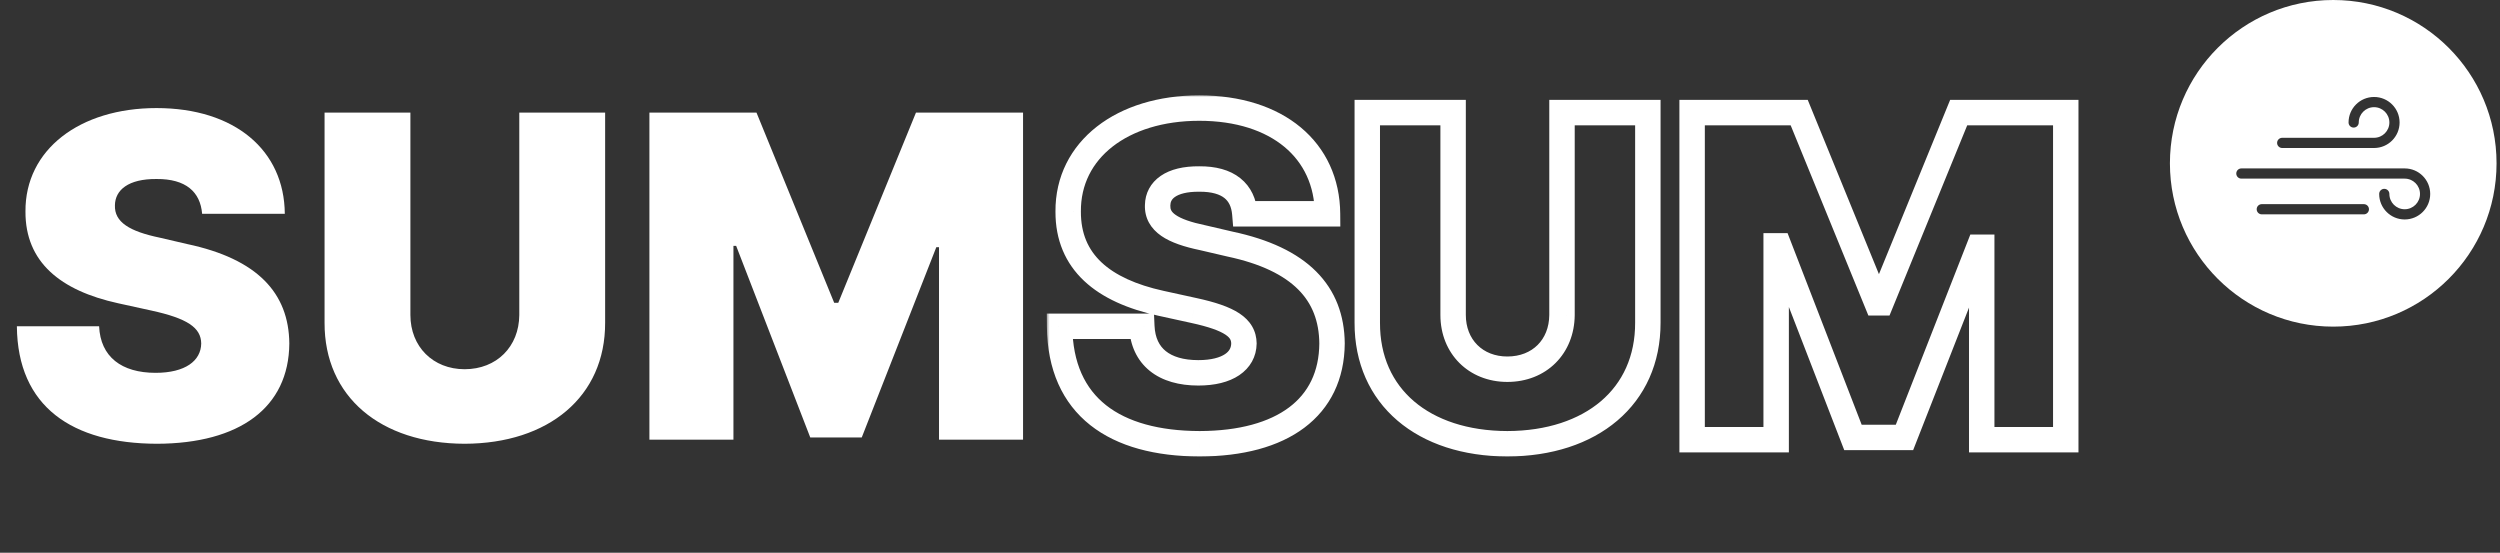 <svg width="398" height="88" viewBox="0 0 398 88" fill="none" xmlns="http://www.w3.org/2000/svg">
<rect x="0" y="0" width="398" height="88" fill="#333333" stroke="none"/>
<path d="M32.178 34.036C31.89 30.548 29.588 28.462 24.913 28.498C20.418 28.462 18.332 30.26 18.296 32.67C18.188 35.367 20.633 36.842 25.488 37.849L29.804 38.855C40.989 41.229 45.988 46.66 46.06 54.679C45.988 64.893 38.148 70.611 24.985 70.647C11.534 70.611 2.795 64.785 2.687 51.946H15.778C15.994 56.801 19.339 59.355 24.769 59.355C29.48 59.355 31.998 57.449 32.034 54.679C31.998 52.162 29.84 50.688 24.05 49.429L18.799 48.278C9.628 46.264 4.018 41.733 4.054 33.677C3.982 23.823 12.685 17.205 24.913 17.205C37.392 17.205 45.268 23.931 45.34 34.036H32.178ZM82.671 17.925H96.337V51.371C96.373 63.167 87.31 70.611 73.967 70.647C60.589 70.611 51.634 63.167 51.67 51.371V17.925H65.336V50.148C65.336 55.183 68.932 58.779 73.967 58.779C79.074 58.779 82.635 55.183 82.671 50.148V17.925ZM103.386 17.925H120.432L132.804 48.206H133.451L145.823 17.925H162.869V70H149.491V39.359H149.059L137.191 69.64H128.992L117.196 39.143H116.764V70H103.386V17.925Z" fill="white"/>
<mask id="path-2-outside-1_132_1222" maskUnits="userSpaceOnUse" x="166.602" y="15" width="165" height="58" fill="black">
<rect fill="white" x="166.602" y="15" width="165" height="58"/>
<path d="M198.178 34.036C197.89 30.548 195.588 28.462 190.913 28.498C186.418 28.462 184.332 30.26 184.296 32.67C184.188 35.367 186.633 36.842 191.488 37.849L195.804 38.855C206.989 41.229 211.988 46.66 212.06 54.679C211.988 64.893 204.148 70.611 190.985 70.647C177.534 70.611 168.795 64.785 168.687 51.946H181.778C181.994 56.801 185.339 59.355 190.769 59.355C195.48 59.355 197.998 57.449 198.034 54.679C197.998 52.162 195.84 50.688 190.05 49.429L184.799 48.278C175.628 46.264 170.018 41.733 170.054 33.677C169.982 23.823 178.685 17.205 190.913 17.205C203.392 17.205 211.268 23.931 211.34 34.036H198.178ZM248.671 17.925H262.337V51.371C262.373 63.167 253.31 70.611 239.967 70.647C226.589 70.611 217.634 63.167 217.67 51.371V17.925H231.336V50.148C231.336 55.183 234.932 58.779 239.967 58.779C245.074 58.779 248.635 55.183 248.671 50.148V17.925ZM269.386 17.925H286.432L298.804 48.206H299.451L311.823 17.925H328.869V70H315.491V39.359H315.059L303.191 69.64H294.992L283.196 39.143H282.764V70H269.386V17.925Z"/>
</mask>
<path d="M198.178 34.036L196.16 34.203L196.314 36.06H198.178V34.036ZM190.913 28.498L190.897 30.522L190.913 30.522L190.929 30.522L190.913 28.498ZM184.296 32.67L186.318 32.751L186.319 32.725L186.319 32.7L184.296 32.67ZM191.488 37.849L191.948 35.877L191.924 35.872L191.899 35.867L191.488 37.849ZM195.804 38.855L195.344 40.827L195.364 40.831L195.384 40.836L195.804 38.855ZM212.06 54.679L214.084 54.694L214.084 54.678L214.084 54.661L212.06 54.679ZM190.985 70.647L190.979 72.671L190.99 72.671L190.985 70.647ZM168.687 51.946V49.922H166.646L166.663 51.963L168.687 51.946ZM181.778 51.946L183.8 51.856L183.714 49.922H181.778V51.946ZM198.034 54.679L200.058 54.706L200.058 54.678L200.058 54.651L198.034 54.679ZM190.05 49.429L189.616 51.406L189.62 51.407L190.05 49.429ZM184.799 48.278L184.365 50.255L184.366 50.255L184.799 48.278ZM170.054 33.677L172.078 33.686L172.078 33.674L172.078 33.662L170.054 33.677ZM211.34 34.036V36.06H213.379L213.364 34.022L211.34 34.036ZM200.195 33.87C200.016 31.7 199.177 29.737 197.452 28.363C195.77 27.022 193.511 26.454 190.897 26.474L190.929 30.522C192.99 30.506 194.22 30.963 194.929 31.528C195.596 32.06 196.052 32.885 196.16 34.203L200.195 33.87ZM190.929 26.474C188.447 26.454 186.34 26.933 184.787 27.998C183.154 29.118 182.3 30.783 182.272 32.64L186.319 32.7C186.328 32.147 186.534 31.708 187.077 31.336C187.7 30.909 188.883 30.506 190.897 30.522L190.929 26.474ZM182.273 32.589C182.187 34.734 183.196 36.396 184.881 37.559C186.431 38.629 188.586 39.314 191.077 39.83L191.899 35.867C189.536 35.376 188.04 34.821 187.181 34.227C186.456 33.727 186.296 33.303 186.318 32.751L182.273 32.589ZM191.028 39.82L195.344 40.827L196.264 36.884L191.948 35.877L191.028 39.82ZM195.384 40.836C200.757 41.976 204.387 43.8 206.668 46.081C208.9 48.313 210.004 51.143 210.036 54.698L214.084 54.661C214.043 50.196 212.612 46.301 209.53 43.219C206.498 40.187 202.035 38.109 196.224 36.876L195.384 40.836ZM210.036 54.665C210.004 59.196 208.283 62.561 205.217 64.861C202.073 67.219 197.306 68.606 190.979 68.623L190.99 72.671C197.827 72.653 203.561 71.163 207.646 68.099C211.808 64.977 214.044 60.377 214.084 54.694L210.036 54.665ZM190.99 68.623C184.515 68.606 179.479 67.19 176.088 64.51C172.773 61.891 170.761 57.852 170.711 51.929L166.663 51.963C166.722 58.88 169.133 64.174 173.578 67.686C177.946 71.138 184.005 72.653 190.979 72.671L190.99 68.623ZM168.687 53.97H181.778V49.922H168.687V53.97ZM179.756 52.036C179.885 54.943 180.981 57.377 183.046 59.046C185.063 60.674 187.763 61.379 190.769 61.379V57.331C188.344 57.331 186.657 56.759 185.59 55.897C184.572 55.074 183.887 53.805 183.8 51.856L179.756 52.036ZM190.769 61.379C193.361 61.379 195.612 60.86 197.285 59.735C199.033 58.559 200.031 56.785 200.058 54.706L196.01 54.653C196.001 55.343 195.722 55.907 195.025 56.376C194.251 56.897 192.888 57.331 190.769 57.331V61.379ZM200.058 54.651C200.044 53.72 199.83 52.807 199.335 51.956C198.846 51.117 198.147 50.445 197.318 49.895C195.719 48.835 193.418 48.09 190.48 47.451L189.62 51.407C192.471 52.027 194.145 52.648 195.081 53.269C195.52 53.56 195.729 53.807 195.836 53.992C195.937 54.165 196.005 54.38 196.01 54.708L200.058 54.651ZM190.483 47.452L185.232 46.301L184.366 50.255L189.616 51.406L190.483 47.452ZM185.233 46.301C180.841 45.336 177.538 43.815 175.36 41.768C173.247 39.781 172.063 37.182 172.078 33.686L168.03 33.668C168.01 38.227 169.613 41.922 172.588 44.718C175.499 47.454 179.587 49.206 184.365 50.255L185.233 46.301ZM172.078 33.662C172.047 29.396 173.891 25.861 177.117 23.341C180.382 20.791 185.146 19.23 190.913 19.23V15.181C184.453 15.181 178.751 16.928 174.625 20.151C170.461 23.403 167.989 28.104 168.03 33.691L172.078 33.662ZM190.913 19.23C196.804 19.23 201.395 20.816 204.485 23.387C207.54 25.93 209.284 29.561 209.316 34.051L213.364 34.022C213.324 28.406 211.095 23.622 207.074 20.276C203.088 16.957 197.502 15.181 190.913 15.181V19.23ZM211.34 32.012H198.178V36.06H211.34V32.012ZM248.671 17.925V15.901H246.646V17.925H248.671ZM262.337 17.925H264.361V15.901H262.337V17.925ZM262.337 51.371H260.313L260.313 51.377L262.337 51.371ZM239.967 70.647L239.962 72.671L239.973 72.671L239.967 70.647ZM217.67 51.371L219.694 51.377V51.371H217.67ZM217.67 17.925V15.901H215.646V17.925H217.67ZM231.336 17.925H233.36V15.901H231.336V17.925ZM248.671 50.148L250.695 50.163L250.695 50.155V50.148H248.671ZM248.671 19.949H262.337V15.901H248.671V19.949ZM260.313 17.925V51.371H264.361V17.925H260.313ZM260.313 51.377C260.329 56.714 258.307 60.945 254.858 63.877C251.374 66.839 246.272 68.606 239.962 68.623L239.973 72.671C247.005 72.653 253.106 70.68 257.48 66.961C261.889 63.213 264.38 57.824 264.361 51.365L260.313 51.377ZM239.973 68.623C233.644 68.606 228.563 66.838 225.104 63.881C221.678 60.952 219.678 56.722 219.694 51.377L215.646 51.365C215.626 57.816 218.085 63.206 222.473 66.957C226.827 70.68 232.913 72.653 239.962 72.671L239.973 68.623ZM219.694 51.371V17.925H215.646V51.371H219.694ZM217.67 19.949H231.336V15.901H217.67V19.949ZM229.312 17.925V50.148H233.36V17.925H229.312ZM229.312 50.148C229.312 56.301 233.815 60.803 239.967 60.803V56.755C236.05 56.755 233.36 54.065 233.36 50.148H229.312ZM239.967 60.803C243.01 60.803 245.705 59.724 247.65 57.785C249.592 55.848 250.673 53.165 250.695 50.163L246.646 50.134C246.632 52.166 245.914 53.799 244.791 54.919C243.67 56.037 242.032 56.755 239.967 56.755V60.803ZM250.695 50.148V17.925H246.646V50.148H250.695ZM269.386 17.925V15.901H267.361V17.925H269.386ZM286.432 17.925L288.306 17.159L287.792 15.901H286.432V17.925ZM298.804 48.206L296.93 48.972L297.444 50.23H298.804V48.206ZM299.451 48.206V50.23H300.811L301.325 48.972L299.451 48.206ZM311.823 17.925V15.901H310.463L309.949 17.159L311.823 17.925ZM328.869 17.925H330.893V15.901H328.869V17.925ZM328.869 70V72.024H330.893V70H328.869ZM315.491 70H313.467V72.024H315.491V70ZM315.491 39.359H317.515V37.335H315.491V39.359ZM315.059 39.359V37.335H313.679L313.175 38.62L315.059 39.359ZM303.191 69.64V71.664H304.572L305.076 70.379L303.191 69.64ZM294.992 69.64L293.104 70.371L293.604 71.664H294.992V69.64ZM283.196 39.143L285.083 38.413L284.583 37.119H283.196V39.143ZM282.764 39.143V37.119H280.74V39.143H282.764ZM282.764 70V72.024H284.788V70H282.764ZM269.386 70H267.361V72.024H269.386V70ZM269.386 19.949H286.432V15.901H269.386V19.949ZM284.559 18.69L296.93 48.972L300.677 47.441L288.306 17.159L284.559 18.69ZM298.804 50.23H299.451V46.182H298.804V50.23ZM301.325 48.972L313.696 18.69L309.949 17.159L297.577 47.441L301.325 48.972ZM311.823 19.949H328.869V15.901H311.823V19.949ZM326.845 17.925V70H330.893V17.925H326.845ZM328.869 67.976H315.491V72.024H328.869V67.976ZM317.515 70V39.359H313.467V70H317.515ZM315.491 37.335H315.059V41.383H315.491V37.335ZM313.175 38.62L301.307 68.902L305.076 70.379L316.944 40.098L313.175 38.62ZM303.191 67.616H294.992V71.664H303.191V67.616ZM296.879 68.91L285.083 38.413L281.308 39.873L293.104 70.371L296.879 68.91ZM283.196 37.119H282.764V41.167H283.196V37.119ZM280.74 39.143V70H284.788V39.143H280.74ZM282.764 67.976H269.386V72.024H282.764V67.976ZM271.41 70V17.925H267.361V70H271.41Z" fill="white" mask="url(#path-2-outside-1_132_1222)"/>
<path fill-rule="evenodd" clip-rule="evenodd" d="M371.451 52C385.811 52 397.451 40.359 397.451 26C397.451 11.641 385.811 0 371.451 0C357.092 0 345.451 11.641 345.451 26C345.451 40.359 357.092 52 371.451 52ZM375.514 19.5C375.514 18.154 376.605 17.062 377.951 17.062C379.297 17.062 380.389 18.154 380.389 19.5C380.389 20.846 379.297 21.938 377.951 21.938H363.326C362.877 21.938 362.514 22.301 362.514 22.75C362.514 23.199 362.877 23.562 363.326 23.562H377.951C380.195 23.562 382.014 21.744 382.014 19.5C382.014 17.256 380.195 15.438 377.951 15.438C375.708 15.438 373.889 17.256 373.889 19.5C373.889 19.949 374.252 20.312 374.701 20.312C375.15 20.312 375.514 19.949 375.514 19.5ZM382.826 33.312C381.48 33.312 380.389 32.221 380.389 30.875C380.389 30.426 380.025 30.062 379.576 30.062C379.127 30.062 378.764 30.426 378.764 30.875C378.764 33.119 380.583 34.938 382.826 34.938C385.07 34.938 386.889 33.119 386.889 30.875C386.889 28.631 385.07 26.812 382.826 26.812H356.826C356.377 26.812 356.014 27.176 356.014 27.625C356.014 28.074 356.377 28.438 356.826 28.438H382.826C384.172 28.438 385.264 29.529 385.264 30.875C385.264 32.221 384.172 33.312 382.826 33.312ZM360.076 32.5C359.627 32.5 359.264 32.864 359.264 33.312C359.264 33.761 359.627 34.125 360.076 34.125H376.326C376.775 34.125 377.139 33.761 377.139 33.312C377.139 32.864 376.775 32.5 376.326 32.5H360.076Z" fill="white"/>
</svg>
